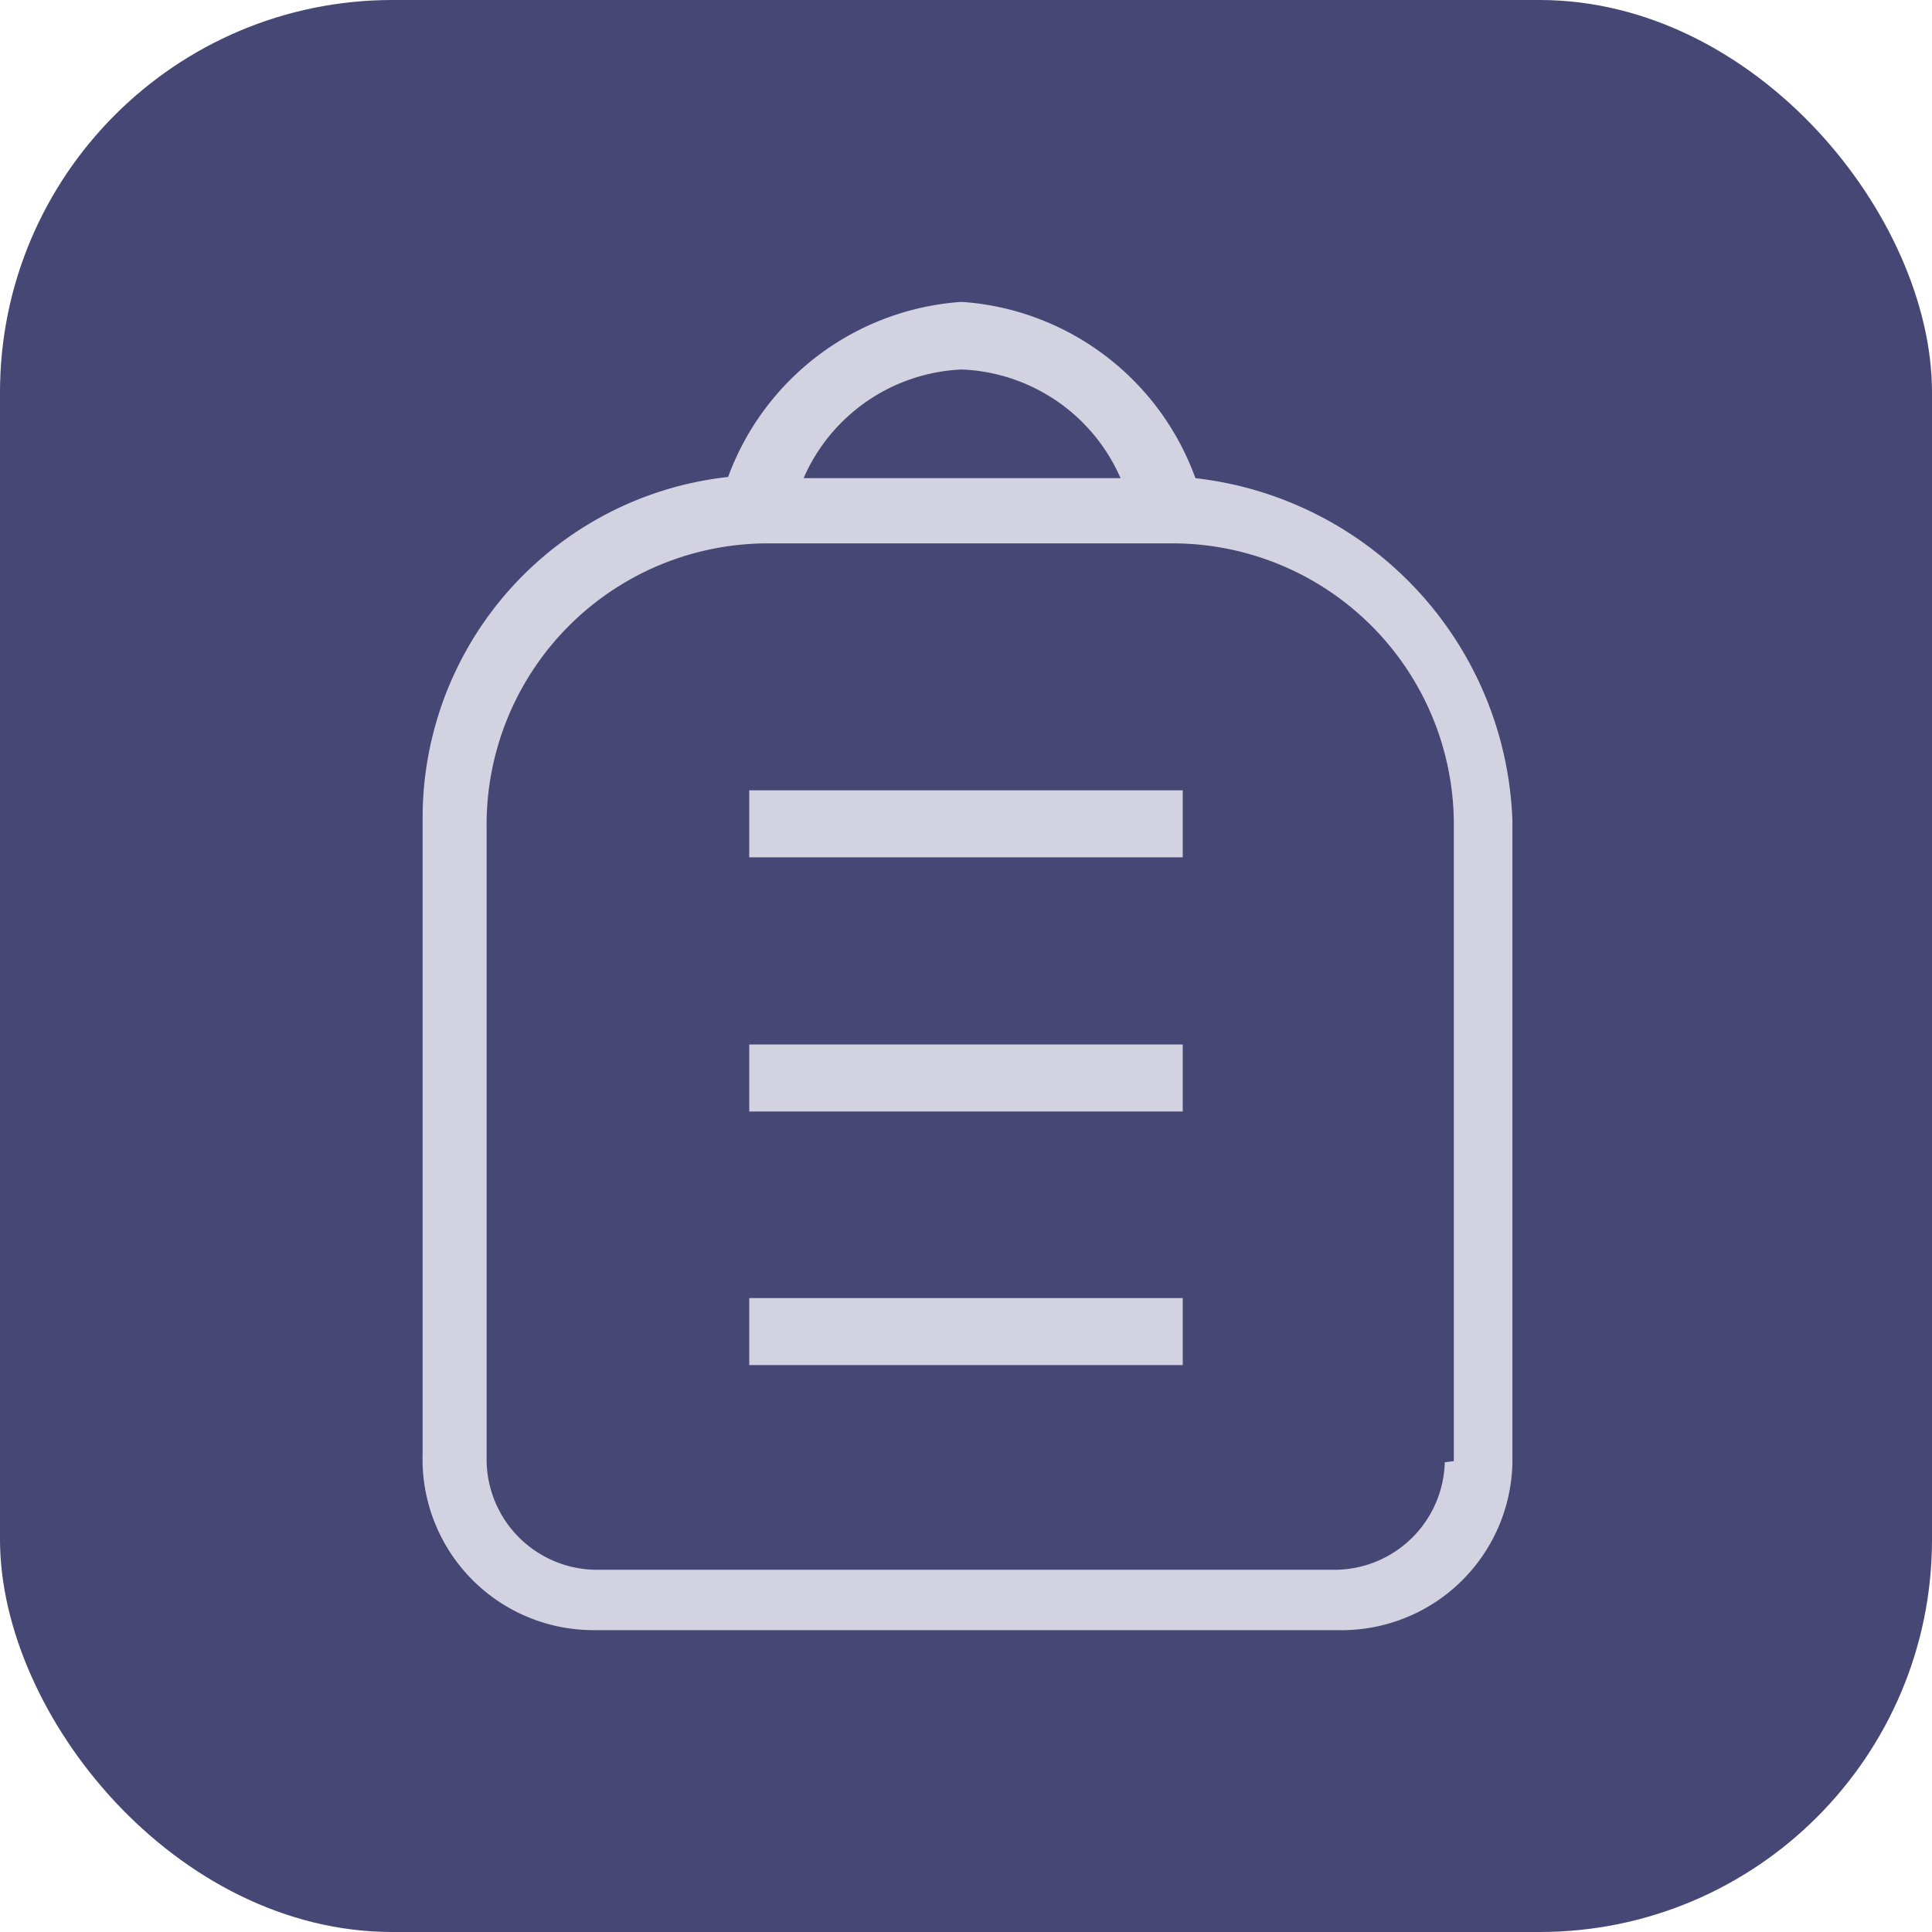 <svg xmlns="http://www.w3.org/2000/svg" viewBox="0 0 32 32"><rect width="32" height="32" rx="6.5" fill="#464775"/><rect x="12.41" y="13.09" width="7.18" height="1.11" fill="#d3d2e0"/><rect x="12.41" y="21.5" width="7.18" height="1.11" fill="#d3d2e0"/><rect x="12.41" y="17.3" width="7.18" height="1.11" fill="#d3d2e0"/><path d="M19.8,7.92A4.44,4.44,0,0,0,15.93,5a4.44,4.44,0,0,0-3.87,2.9A5.68,5.68,0,0,0,7,13.58v10.5A2.83,2.83,0,0,0,9.85,27h12.3a2.83,2.83,0,0,0,2.9-2.9V13.58A5.92,5.92,0,0,0,19.8,7.92Zm-3.87-1.8a3,3,0,0,1,2.63,1.8H13.31A3,3,0,0,1,15.93,6.12Zm8,18.1A1.83,1.83,0,0,1,22.15,26H9.85a1.83,1.83,0,0,1-1.79-1.8V13.72A4.66,4.66,0,0,1,12.75,9h6.63a4.66,4.66,0,0,1,4.7,4.7v10.5Z" transform="translate(0 0)" fill="#d3d2e0"/></svg>